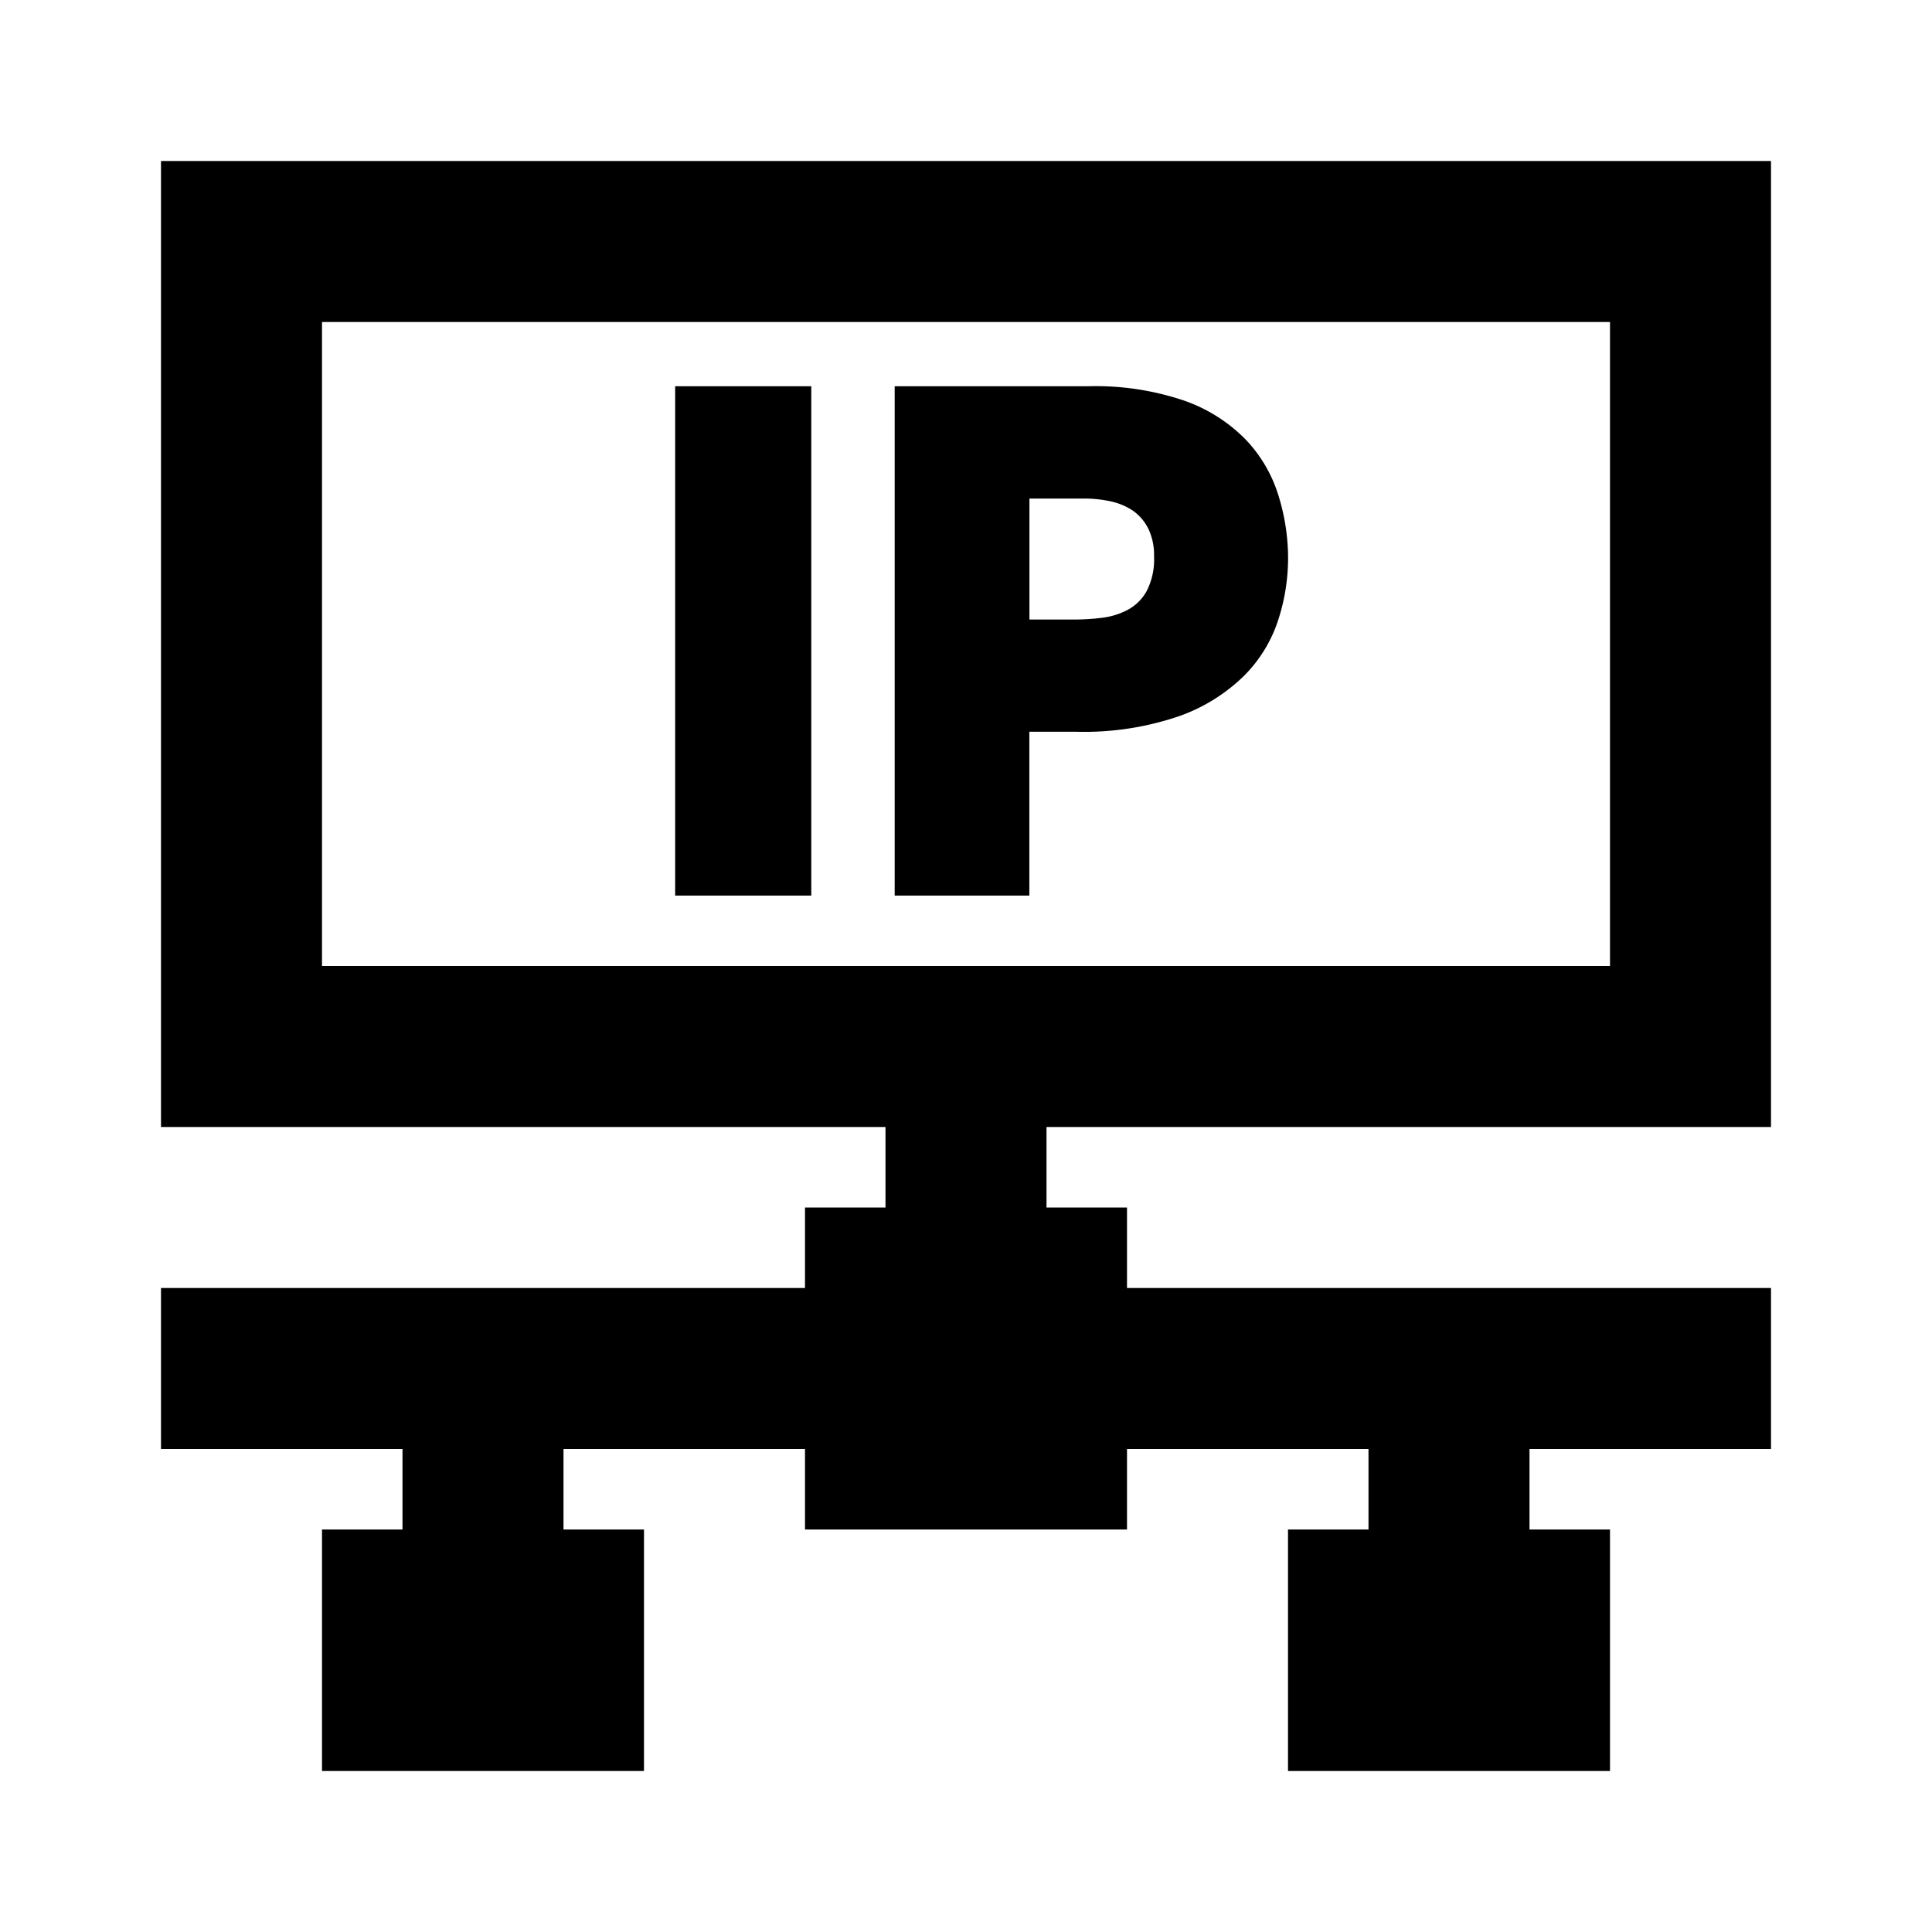 <svg id="Icons" xmlns="http://www.w3.org/2000/svg" width="24" height="24" viewBox="0 0 24 24"><title>ic_ipoe</title><path d="M22,14v-12H2v12h9v1H10v1H2v2H5v1H4v3H8v-3H7v-1h3v1h4v-1h3v1H16v3h4v-3H19v-1h3v-2H14v-1H13v-1Zm-18-2v-8H20v8ZM8.387,4.798h1.691V11.125H8.387Zm2.727,0h2.412a3.418,3.418,0,0,1,1.188.18,1.983,1.983,0,0,1,.76.482,1.751,1.751,0,0,1,.405.688,2.625,2.625,0,0,1,.122.792,2.495,2.495,0,0,1-.122.76,1.741,1.741,0,0,1-.423.693,2.198,2.198,0,0,1-.81.504,3.649,3.649,0,0,1-1.283.193h-.576V11.125H11.114Zm2.232,2.898a2.791,2.791,0,0,0,.347-.022.92.92,0,0,0,.319-.1.583.583,0,0,0,.233-.233.859.859,0,0,0,.091-.428.753.753,0,0,0-.072-.347.599.599,0,0,0-.189-.221.798.798,0,0,0-.278-.117,1.573,1.573,0,0,0-.333-.035h-.676V7.696Z" fill="#000001"/></svg>